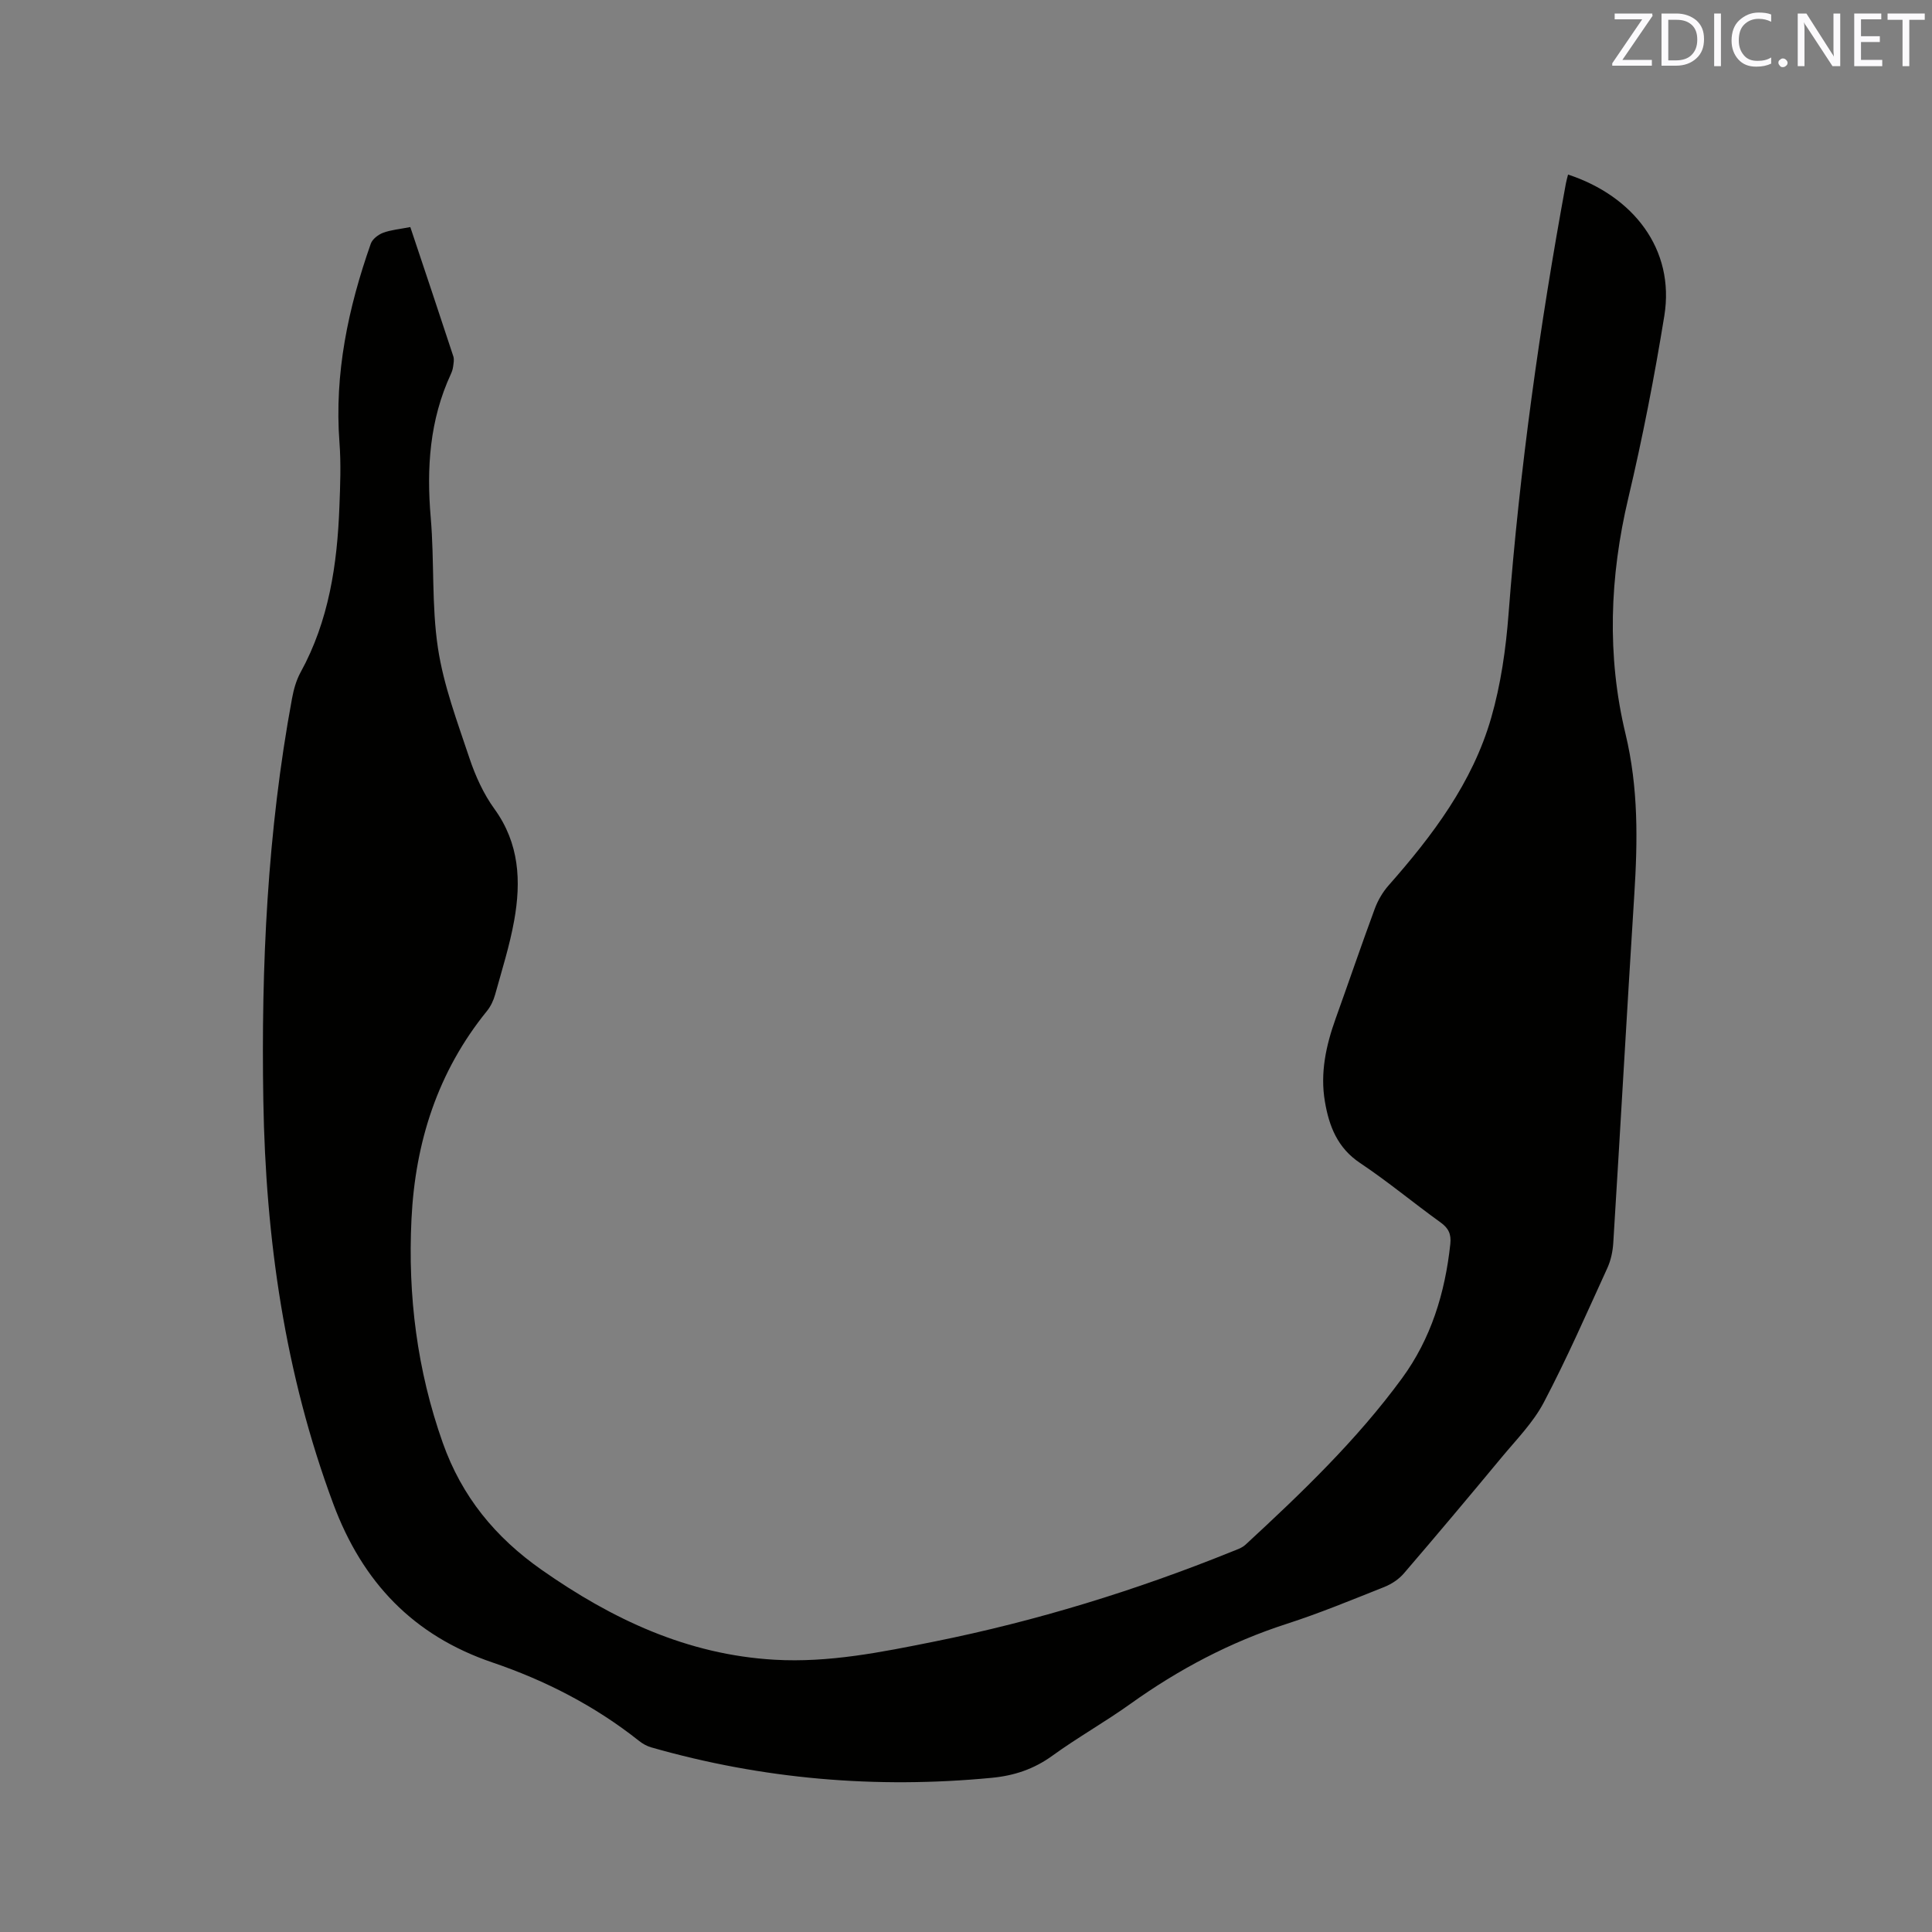 <svg enable-background="new 0 0 400 400" viewBox="0 0 400 400" xmlns="http://www.w3.org/2000/svg"><rect x="0" y="0" width="400" height="400" fill="#808080" stroke="none"/><path d="m84.95 47.01c3.05 9.13 6.01 17.94 8.91 26.78.21.64.04 1.43-.05 2.13-.07.52-.24 1.04-.46 1.52-4.4 9.5-5.06 19.45-4.17 29.75.77 8.97.15 18.11 1.49 26.97 1.17 7.76 4.02 15.29 6.52 22.8 1.23 3.68 2.91 7.39 5.17 10.51 5.18 7.14 5.55 14.98 4.1 23.09-.93 5.19-2.54 10.26-3.95 15.36-.33 1.19-.9 2.41-1.67 3.37-10.22 12.58-14.88 27.19-15.65 43.16-.77 15.82 1.16 31.25 6.48 46.27 3.94 11.12 10.85 19.55 20.47 26.3 14.6 10.23 30.15 17.57 48.23 18.61 11.25.65 22.16-1.57 33.07-3.76 21.13-4.25 41.64-10.56 61.62-18.63.97-.39 2.06-.74 2.8-1.42 11.61-10.72 23.04-21.66 32.41-34.46 6.02-8.22 8.92-17.7 10-27.79.22-2.06-.36-3.29-2.03-4.49-5.59-4.02-10.9-8.46-16.63-12.28-4.72-3.14-6.45-7.66-7.31-12.77-1-5.91.24-11.58 2.23-17.14 2.72-7.57 5.31-15.19 8.1-22.74.64-1.73 1.64-3.45 2.86-4.83 9.11-10.33 17.38-21.28 21.24-34.68 2-6.95 3.05-14.29 3.6-21.53 2.29-29.94 6.44-59.62 11.87-89.13.11-.62.3-1.22.45-1.84 13.5 4.44 22.16 15.47 19.93 29.25-2.05 12.64-4.5 25.24-7.45 37.7-3.87 16.31-4.47 32.7-.59 48.83 2.69 11.19 2.53 22.16 1.82 33.36-1.52 24.02-2.86 48.05-4.35 72.07-.11 1.75-.5 3.59-1.22 5.17-4.27 9.34-8.39 18.77-13.17 27.85-2.18 4.14-5.63 7.64-8.67 11.3-6.7 8.08-13.45 16.12-20.29 24.08-1.04 1.22-2.56 2.22-4.06 2.82-6.69 2.66-13.36 5.42-20.2 7.63-11.71 3.78-22.37 9.42-32.35 16.56-5.25 3.76-10.92 6.94-16.15 10.73-3.84 2.79-7.94 4.15-12.59 4.59-23.9 2.29-47.4.3-70.49-6.31-.89-.25-1.77-.75-2.49-1.32-9.15-7.26-19.39-12.52-30.39-16.26-16.38-5.57-26.88-16.59-32.93-32.81-10.05-27-14.01-54.9-14.49-83.49-.47-27.94.84-55.74 5.94-83.28.34-1.85.87-3.76 1.76-5.39 5.88-10.7 7.6-22.35 8.05-34.29.17-4.44.35-8.92.01-13.35-1.07-14.24 1.81-27.83 6.49-41.13.34-.96 1.55-1.88 2.56-2.26 1.66-.61 3.49-.76 5.62-1.18z" fill="#010100"/><g fill="#fbfafc"><path d="m342.2 3.2-6.3 9.2h6.1v1.2h-8.2v-.5l6.2-9.1h-5.7v-1.2h7.8v.4z"/><path d="m344 13.7v-10.9h3.1c1.6 0 3 .5 4.1 1.4 1.1 1 1.6 2.2 1.6 3.9s-.5 3-1.6 4-2.5 1.5-4.2 1.5h-3zm1.4-9.6v8.4h1.6c1.4 0 2.5-.4 3.2-1.1.8-.8 1.2-1.8 1.2-3.2s-.4-2.4-1.2-3.1-1.8-1-3.1-1z"/><path d="m356.3 2.8v10.9h-1.4v-10.9z"/><path d="m366.6 13.2c-.8.4-1.8.6-3 .6-1.6 0-2.8-.5-3.7-1.5s-1.4-2.3-1.4-3.9c0-1.7.5-3.2 1.6-4.2s2.4-1.6 4-1.6c1 0 1.9.1 2.6.4v1.5c-.8-.4-1.6-.6-2.6-.6-1.2 0-2.2.4-3 1.2s-1.1 1.9-1.1 3.3c0 1.3.4 2.3 1.1 3.1s1.6 1.1 2.8 1.1c1.1 0 2-.2 2.8-.7v1.3z"/><path d="m368.2 13c0-.3.1-.5.3-.6.2-.2.4-.3.6-.3.3 0 .5.1.7.3s.3.4.3.6-.1.5-.3.6c-.2.2-.4.3-.7.3s-.5-.1-.6-.3c-.2-.2-.3-.4-.3-.6z"/><path d="m381.1 13.7h-1.7l-5.5-8.4c-.2-.2-.3-.5-.4-.7 0 .2.1.8.1 1.5v7.6h-1.4v-10.9h1.8l5.3 8.3c.3.4.4.6.4.8 0-.3-.1-.8-.1-1.6v-7.5h1.4v10.9z"/><path d="m389.7 13.7h-5.8v-10.9h5.6v1.2h-4.2v3.5h3.9v1.2h-3.9v3.7h4.4z"/><path d="m398.4 4.1h-3.1v9.6h-1.4v-9.6h-3.1v-1.3h7.7v1.3z"/></g></svg>